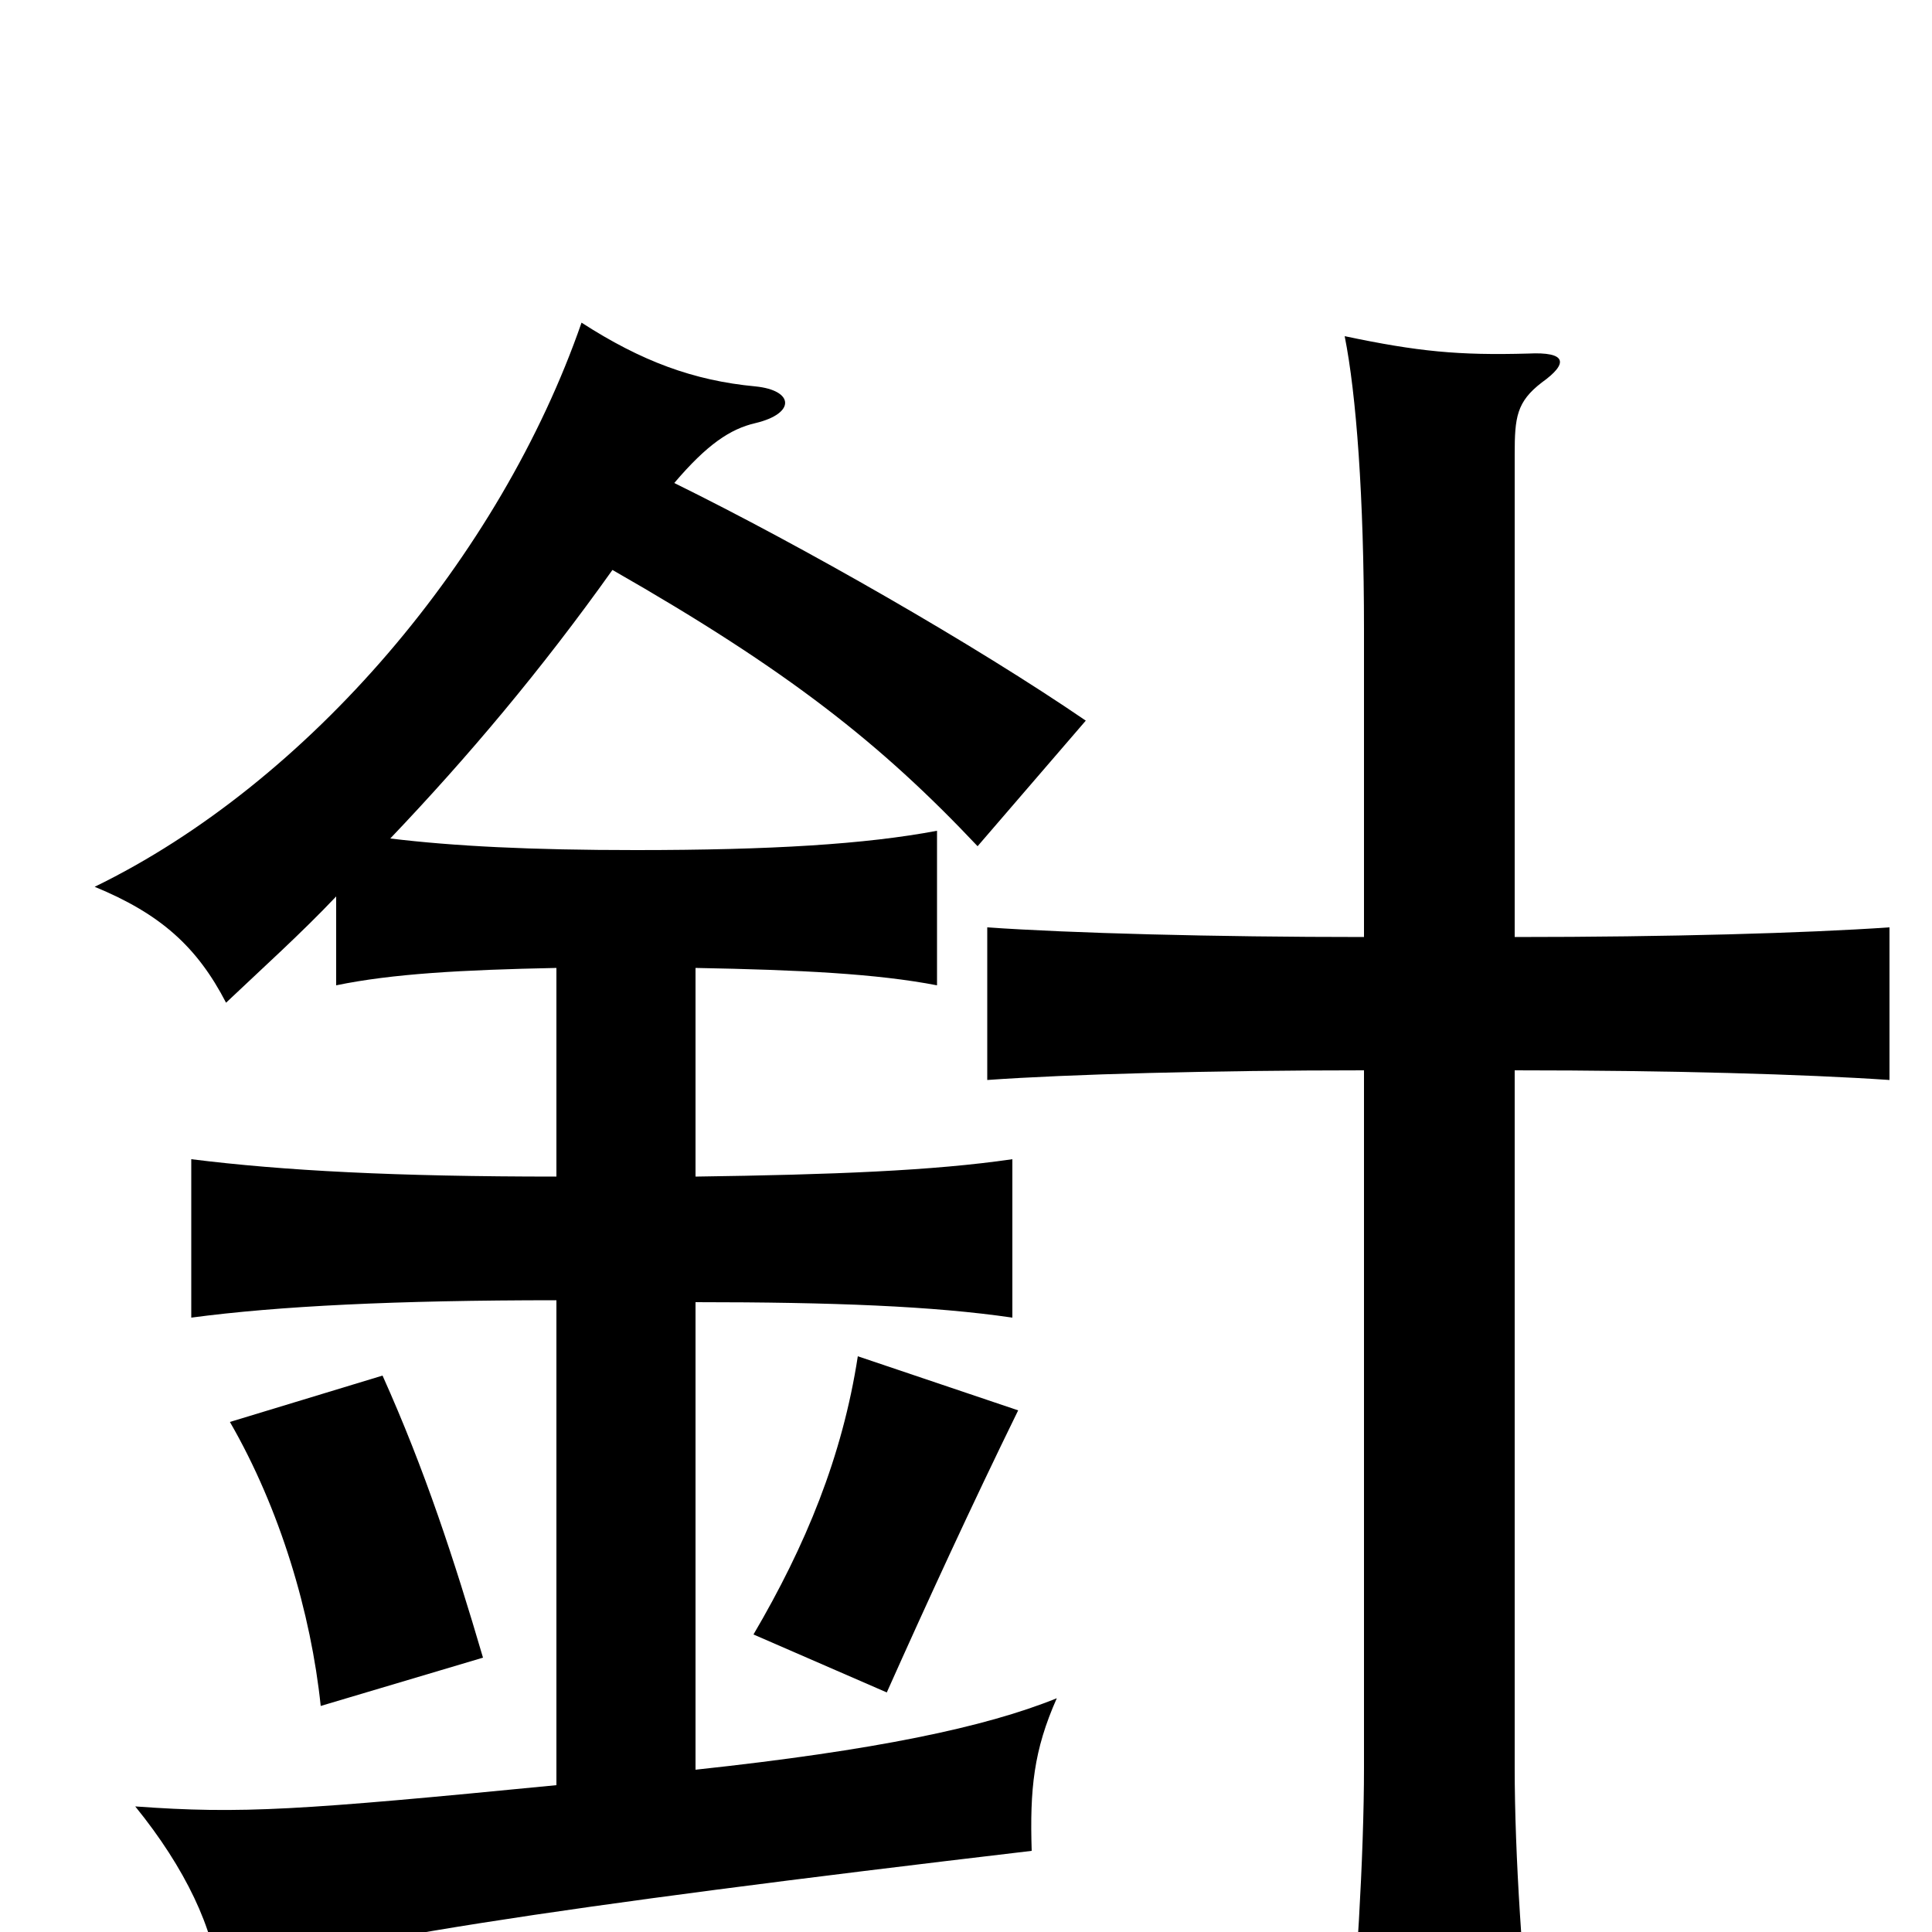 <svg xmlns="http://www.w3.org/2000/svg" viewBox="0 -1000 1000 1000">
	<path fill="#000000" d="M250 -142C235 -193 220 -239 198 -288L119 -264C145 -219 161 -165 166 -117ZM527 -270L444 -298C436 -246 417 -200 390 -154L459 -124C480 -171 503 -221 527 -270ZM784 -446C864 -446 934 -444 978 -441V-520C934 -517 864 -515 784 -515V-765C784 -784 785 -792 798 -802C812 -812 811 -818 791 -817C755 -816 734 -818 696 -826C702 -796 706 -743 706 -674V-515C628 -515 554 -517 511 -520V-441C553 -444 627 -446 706 -446V-85C706 -40 702 27 697 75H794C788 20 784 -40 784 -85ZM349 -750C366 -770 378 -778 391 -781C412 -786 411 -798 391 -800C359 -803 332 -813 301 -833C259 -712 160 -595 49 -541C83 -527 102 -510 117 -481C136 -499 156 -517 174 -536V-490C203 -496 239 -498 288 -499V-391C205 -391 147 -394 99 -400V-318C144 -324 205 -327 288 -327V-76C155 -63 125 -61 70 -65C96 -33 111 -1 113 25C162 6 288 -13 534 -42C533 -74 535 -94 547 -121C510 -106 453 -94 360 -84V-326C431 -326 483 -324 524 -318V-400C483 -394 431 -392 360 -391V-499C414 -498 454 -496 485 -490V-570C448 -563 399 -560 329 -560C275 -560 235 -562 202 -566C242 -608 280 -653 317 -705C408 -653 456 -615 506 -562L562 -627C505 -666 416 -717 349 -750Z"/>
</svg>